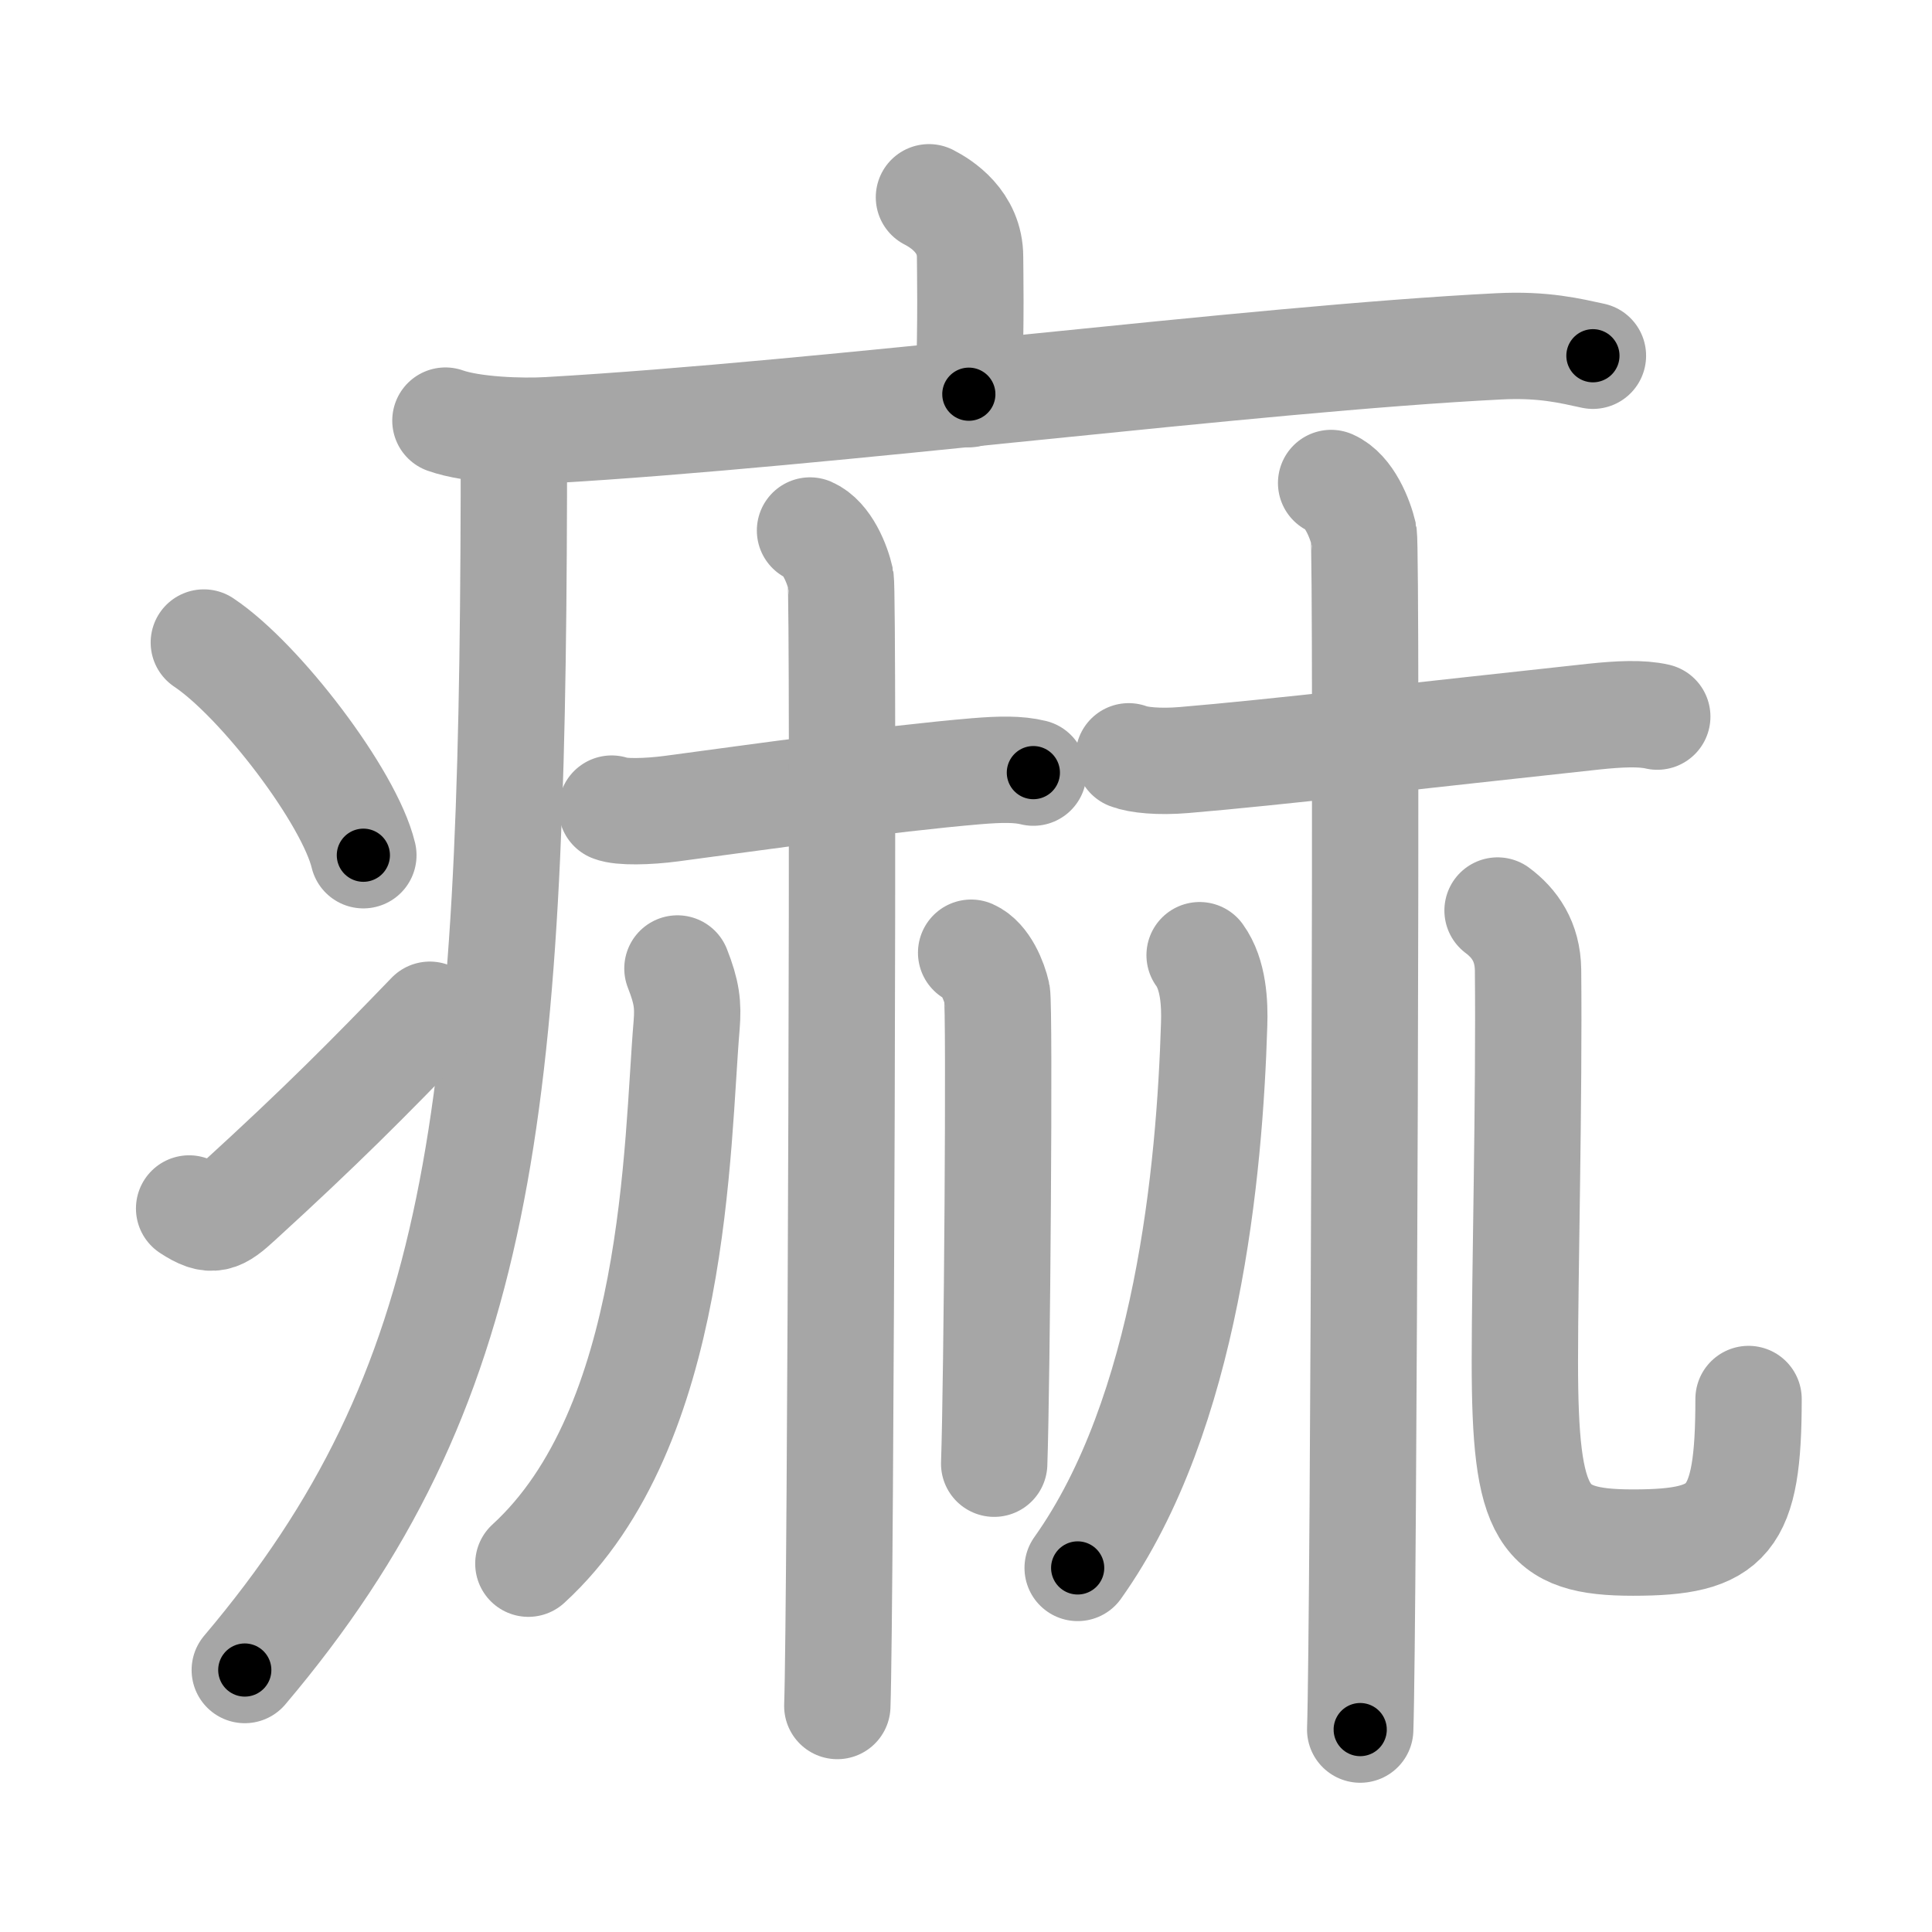 <svg xmlns="http://www.w3.org/2000/svg" viewBox="0 0 109 109" id="75f2"><g fill="none" stroke="#a6a6a6" stroke-width="6" stroke-linecap="round" stroke-linejoin="round"><g><g><path d="M52.41,11.13c0.7,0.36,2.32,1.37,2.32,3.37c0,0.72,0.07,3.3-0.07,7.74" /><path d="M25.13,23.73c1.52,0.54,4.3,0.63,5.82,0.54c15.8-0.91,39.55-4.02,53.61-4.73c2.53-0.13,4.05,0.26,5.31,0.53" /><path d="M28.99,24.5c0,1.19,0,2.35,0,3.5C28.9,62.74,27.3,78.28,13.81,94.22" /><path d="M11.5,36.25c3.18,2.12,8.21,8.71,9,12" /><path d="M10.67,68.18c1.29,0.85,1.7,0.61,2.83-0.43c4.6-4.2,7.26-6.88,10.75-10.5" /></g><g><g><path d="M34.51,45.62c0.51,0.21,2.03,0.18,3.38,0c4.73-0.63,12.13-1.68,17.2-2.11c1.35-0.11,2.36-0.13,3.21,0.08" /><path d="M45.7,29.93c0.96,0.42,1.54,1.89,1.73,2.74c0.19,0.84,0,58.32-0.19,63.58" /><path d="M38.22,54.64c0.53,1.35,0.61,2.04,0.52,3.18c-0.57,6.7-0.49,22.68-8.93,30.4" /><path d="M54.79,53.75c0.81,0.36,1.3,1.6,1.46,2.31c0.16,0.71,0,22.09-0.16,26.52" /></g><g><path d="M63.68,42.67c0.54,0.21,1.7,0.33,3.12,0.21c5.03-0.42,13.3-1.39,23.13-2.45c1.43-0.15,2.67-0.21,3.57,0" /><path d="M75.1,27.25c1.02,0.45,1.63,2,1.84,2.89c0.2,0.89,0,61.87-0.2,67.44" /><path d="M67.68,53.89c0.79,1.09,0.86,2.74,0.82,3.91c-0.25,8.2-1.5,21.95-7.7,30.66" /><path d="M84.49,51.37c0.95,0.71,1.7,1.74,1.72,3.36c0.07,7.26-0.18,17.13-0.18,22.07c0,8.78,0.97,10.23,6.1,10.23c5.42,0,6.52-1.17,6.52-8.1" /></g></g></g></g><g fill="none" stroke="#000" stroke-width="3" stroke-linecap="round" stroke-linejoin="round"><path d="M52.41,11.13c0.7,0.36,2.32,1.37,2.32,3.37c0,0.72,0.07,3.3-0.07,7.74" stroke-dasharray="12.059" stroke-dashoffset="12.059"><animate attributeName="stroke-dashoffset" values="12.059;12.059;0" dur="0.241s" fill="freeze" begin="0s;75f2.click" /></path><path d="M25.13,23.73c1.52,0.54,4.3,0.63,5.82,0.54c15.8-0.91,39.55-4.02,53.61-4.73c2.53-0.13,4.05,0.26,5.31,0.53" stroke-dasharray="65.054" stroke-dashoffset="65.054"><animate attributeName="stroke-dashoffset" values="65.054" fill="freeze" begin="75f2.click" /><animate attributeName="stroke-dashoffset" values="65.054;65.054;0" keyTimes="0;0.33;1" dur="0.73s" fill="freeze" begin="0s;75f2.click" /></path><path d="M28.99,24.5c0,1.19,0,2.35,0,3.5C28.9,62.74,27.3,78.28,13.81,94.22" stroke-dasharray="73.094" stroke-dashoffset="73.094"><animate attributeName="stroke-dashoffset" values="73.094" fill="freeze" begin="75f2.click" /><animate attributeName="stroke-dashoffset" values="73.094;73.094;0" keyTimes="0;0.57;1" dur="1.28s" fill="freeze" begin="0s;75f2.click" /></path><path d="M11.5,36.25c3.18,2.12,8.21,8.71,9,12" stroke-dasharray="15.199" stroke-dashoffset="15.199"><animate attributeName="stroke-dashoffset" values="15.199" fill="freeze" begin="75f2.click" /><animate attributeName="stroke-dashoffset" values="15.199;15.199;0" keyTimes="0;0.894;1" dur="1.432s" fill="freeze" begin="0s;75f2.click" /></path><path d="M10.67,68.18c1.29,0.85,1.7,0.61,2.83-0.43c4.6-4.2,7.26-6.88,10.75-10.5" stroke-dasharray="18.286" stroke-dashoffset="18.286"><animate attributeName="stroke-dashoffset" values="18.286" fill="freeze" begin="75f2.click" /><animate attributeName="stroke-dashoffset" values="18.286;18.286;0" keyTimes="0;0.887;1" dur="1.615s" fill="freeze" begin="0s;75f2.click" /></path><path d="M34.51,45.62c0.51,0.21,2.03,0.18,3.38,0c4.73-0.63,12.13-1.68,17.2-2.11c1.35-0.11,2.36-0.13,3.21,0.08" stroke-dasharray="23.957" stroke-dashoffset="23.957"><animate attributeName="stroke-dashoffset" values="23.957" fill="freeze" begin="75f2.click" /><animate attributeName="stroke-dashoffset" values="23.957;23.957;0" keyTimes="0;0.871;1" dur="1.855s" fill="freeze" begin="0s;75f2.click" /></path><path d="M45.7,29.93c0.96,0.42,1.54,1.89,1.73,2.74c0.19,0.84,0,58.32-0.19,63.58" stroke-dasharray="66.925" stroke-dashoffset="66.925"><animate attributeName="stroke-dashoffset" values="66.925" fill="freeze" begin="75f2.click" /><animate attributeName="stroke-dashoffset" values="66.925;66.925;0" keyTimes="0;0.787;1" dur="2.358s" fill="freeze" begin="0s;75f2.click" /></path><path d="M38.22,54.64c0.53,1.35,0.61,2.04,0.52,3.18c-0.57,6.7-0.49,22.68-8.93,30.4" stroke-dasharray="35.718" stroke-dashoffset="35.718"><animate attributeName="stroke-dashoffset" values="35.718" fill="freeze" begin="75f2.click" /><animate attributeName="stroke-dashoffset" values="35.718;35.718;0" keyTimes="0;0.869;1" dur="2.715s" fill="freeze" begin="0s;75f2.click" /></path><path d="M54.79,53.75c0.81,0.36,1.3,1.6,1.46,2.31c0.16,0.71,0,22.09-0.16,26.52" stroke-dasharray="29.341" stroke-dashoffset="29.341"><animate attributeName="stroke-dashoffset" values="29.341" fill="freeze" begin="75f2.click" /><animate attributeName="stroke-dashoffset" values="29.341;29.341;0" keyTimes="0;0.903;1" dur="3.008s" fill="freeze" begin="0s;75f2.click" /></path><path d="M63.68,42.67c0.54,0.21,1.7,0.33,3.12,0.21c5.03-0.42,13.3-1.39,23.13-2.45c1.43-0.15,2.67-0.21,3.57,0" stroke-dasharray="29.993" stroke-dashoffset="29.993"><animate attributeName="stroke-dashoffset" values="29.993" fill="freeze" begin="75f2.click" /><animate attributeName="stroke-dashoffset" values="29.993;29.993;0" keyTimes="0;0.909;1" dur="3.308s" fill="freeze" begin="0s;75f2.click" /></path><path d="M75.1,27.25c1.02,0.45,1.63,2,1.84,2.89c0.2,0.89,0,61.87-0.2,67.44" stroke-dasharray="70.974" stroke-dashoffset="70.974"><animate attributeName="stroke-dashoffset" values="70.974" fill="freeze" begin="75f2.click" /><animate attributeName="stroke-dashoffset" values="70.974;70.974;0" keyTimes="0;0.861;1" dur="3.842s" fill="freeze" begin="0s;75f2.click" /></path><path d="M67.68,53.89c0.79,1.09,0.86,2.74,0.82,3.91c-0.25,8.2-1.5,21.95-7.7,30.66" stroke-dasharray="36.098" stroke-dashoffset="36.098"><animate attributeName="stroke-dashoffset" values="36.098" fill="freeze" begin="75f2.click" /><animate attributeName="stroke-dashoffset" values="36.098;36.098;0" keyTimes="0;0.914;1" dur="4.203s" fill="freeze" begin="0s;75f2.click" /></path><path d="M84.49,51.37c0.95,0.71,1.7,1.74,1.72,3.36c0.07,7.26-0.18,17.13-0.18,22.07c0,8.78,0.97,10.23,6.1,10.23c5.42,0,6.52-1.17,6.52-8.1" stroke-dasharray="52.672" stroke-dashoffset="52.672"><animate attributeName="stroke-dashoffset" values="52.672" fill="freeze" begin="75f2.click" /><animate attributeName="stroke-dashoffset" values="52.672;52.672;0" keyTimes="0;0.889;1" dur="4.73s" fill="freeze" begin="0s;75f2.click" /></path></g></svg>